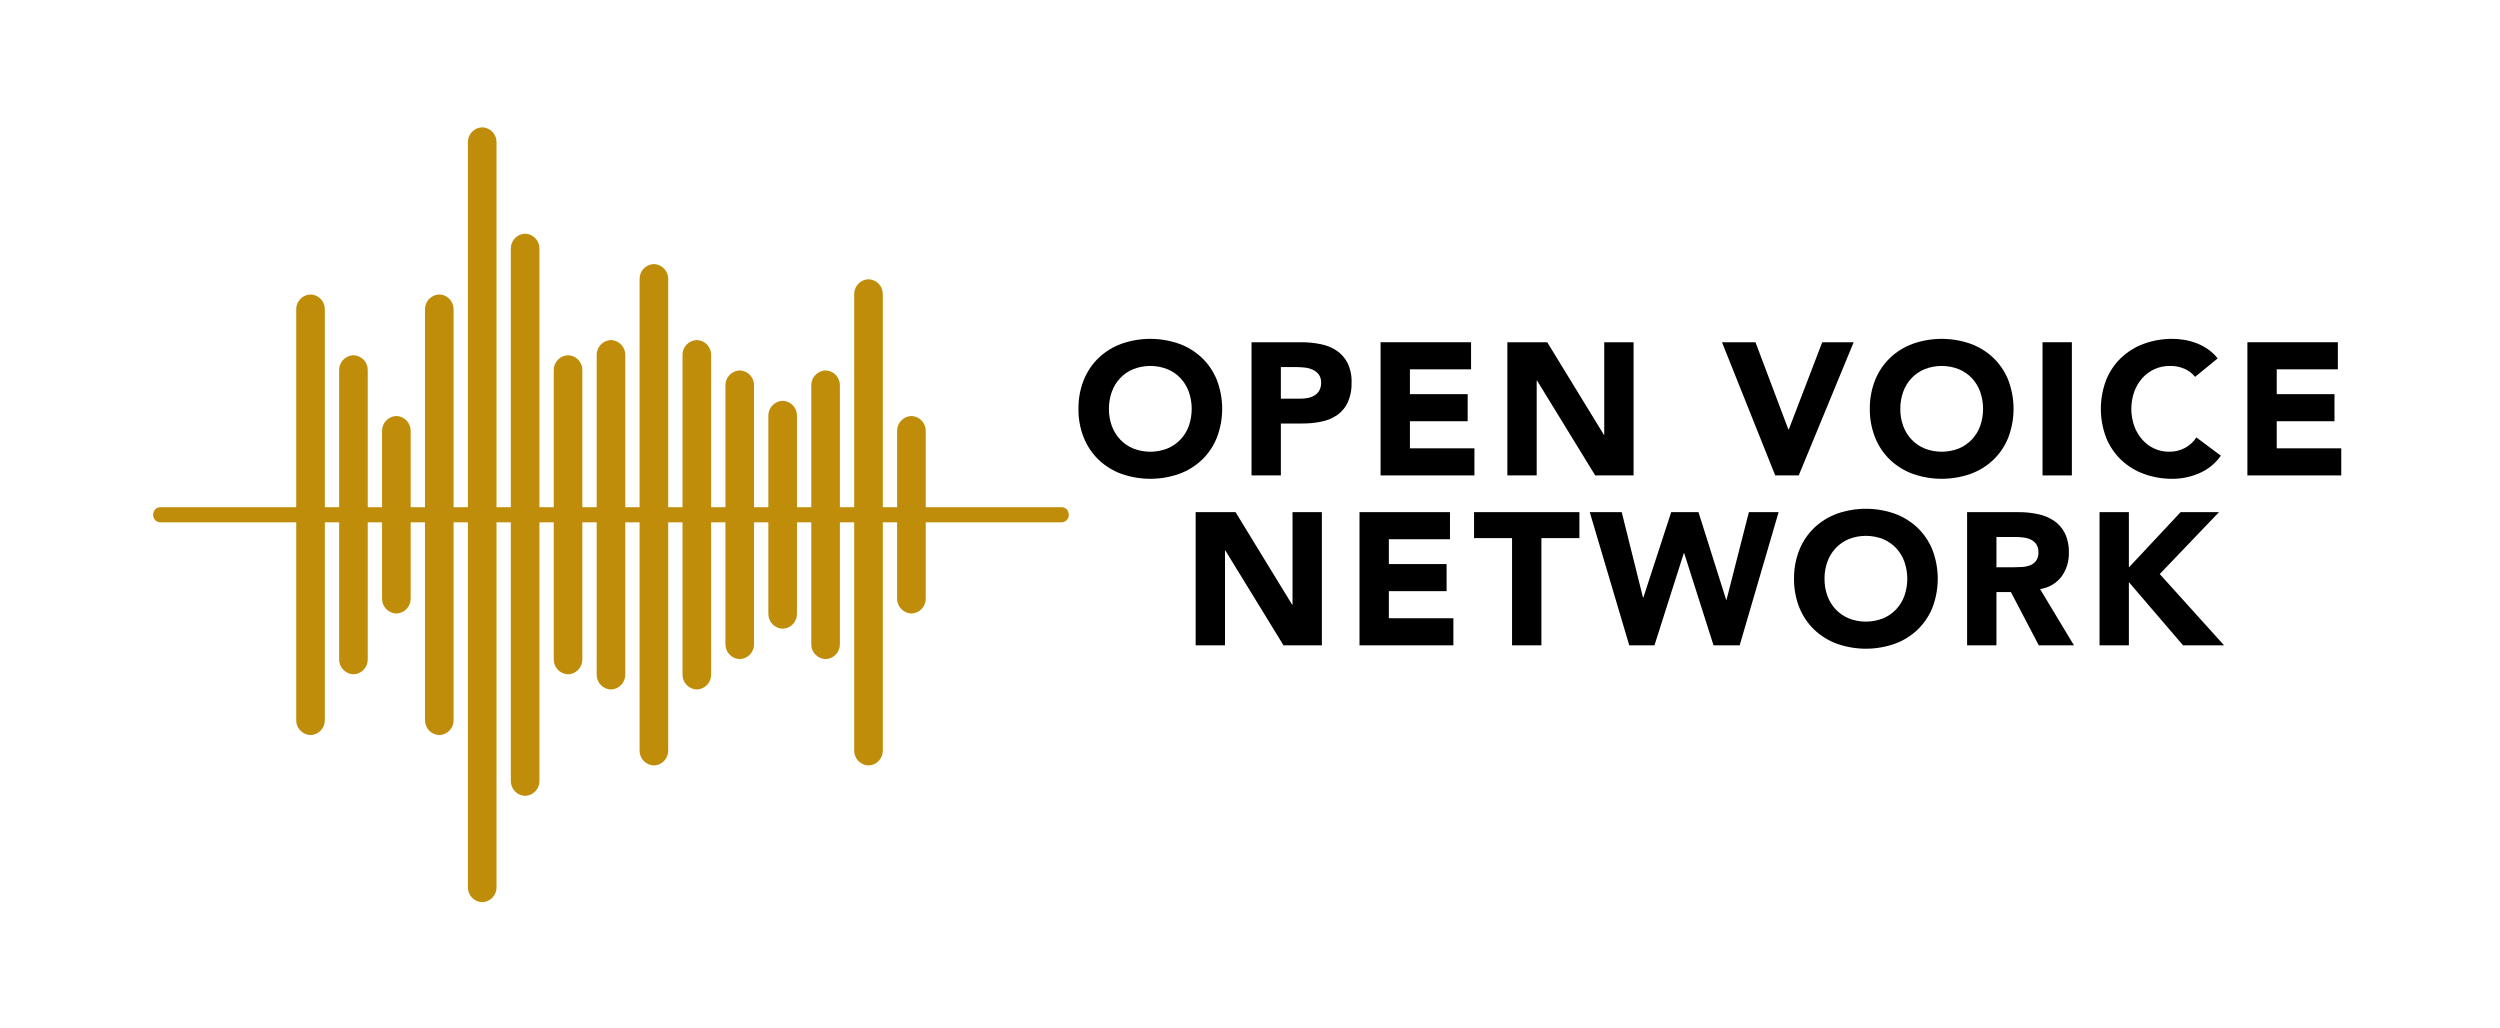 <!-- SPDX-License-Identifier: Apache-2.0-->

<svg width="180" height="74" viewBox="0 0 180 74" fill="none" xmlns="http://www.w3.org/2000/svg">
<path d="M77.649 29.436C77.639 28.722 77.77 28.013 78.035 27.35C78.277 26.749 78.644 26.207 79.112 25.759C79.584 25.314 80.141 24.97 80.751 24.75C82.093 24.28 83.554 24.28 84.895 24.75C85.505 24.971 86.062 25.314 86.534 25.759C87.002 26.207 87.369 26.749 87.611 27.35C88.126 28.693 88.126 30.179 87.611 31.522C87.369 32.122 87.002 32.665 86.534 33.113C86.063 33.558 85.505 33.901 84.895 34.122C83.554 34.591 82.093 34.591 80.751 34.122C80.141 33.901 79.584 33.558 79.112 33.113C78.644 32.665 78.277 32.122 78.035 31.522C77.77 30.858 77.639 30.15 77.649 29.436ZM79.843 29.436C79.838 29.858 79.909 30.278 80.053 30.675C80.186 31.038 80.391 31.369 80.656 31.65C80.921 31.928 81.242 32.147 81.597 32.294C82.386 32.601 83.26 32.601 84.049 32.294C84.404 32.147 84.725 31.928 84.99 31.65C85.255 31.369 85.46 31.038 85.593 30.675C85.873 29.875 85.873 29.003 85.593 28.203C85.461 27.838 85.256 27.504 84.99 27.221C84.725 26.944 84.404 26.724 84.049 26.578C83.26 26.271 82.386 26.271 81.597 26.578C81.242 26.724 80.921 26.943 80.656 27.221C80.39 27.504 80.185 27.838 80.053 28.203C79.911 28.598 79.84 29.016 79.843 29.436Z" fill="black"/>
<path d="M90.11 24.641H93.672C94.144 24.639 94.616 24.684 95.08 24.777C95.493 24.855 95.887 25.014 96.238 25.244C96.572 25.47 96.842 25.778 97.024 26.138C97.233 26.58 97.332 27.065 97.315 27.553C97.33 28.037 97.238 28.518 97.044 28.962C96.878 29.323 96.622 29.636 96.299 29.869C95.961 30.105 95.579 30.268 95.175 30.35C94.712 30.448 94.24 30.496 93.766 30.492H92.222V34.23H90.11V24.641ZM92.222 28.704H93.631C93.815 28.705 93.999 28.687 94.18 28.65C94.347 28.618 94.508 28.556 94.654 28.467C94.794 28.381 94.911 28.259 94.992 28.115C95.084 27.942 95.128 27.748 95.121 27.553C95.131 27.343 95.072 27.136 94.952 26.964C94.838 26.815 94.689 26.696 94.518 26.619C94.332 26.535 94.133 26.482 93.929 26.463C93.722 26.441 93.514 26.43 93.306 26.429H92.222L92.222 28.704Z" fill="black"/>
<path d="M99.401 24.641H105.916V26.591H101.514V28.379H105.672V30.329H101.514V32.28H106.159V34.23H99.401V24.641Z" fill="black"/>
<path d="M108.53 24.641H111.401L115.478 31.305H115.505V24.641H117.618V34.23H114.855L110.669 27.404H110.642V34.23H108.53L108.53 24.641Z" fill="black"/>
<path d="M123.983 24.641H126.394L128.764 30.925H128.791L131.202 24.641H133.464L129.509 34.23H127.816L123.983 24.641Z" fill="black"/>
<path d="M134.628 29.436C134.618 28.722 134.75 28.013 135.015 27.35C135.257 26.749 135.624 26.207 136.091 25.759C136.563 25.314 137.121 24.97 137.73 24.75C139.072 24.28 140.533 24.28 141.875 24.75C142.484 24.971 143.042 25.314 143.514 25.759C143.981 26.207 144.348 26.749 144.59 27.35C145.105 28.693 145.105 30.179 144.59 31.522C144.348 32.122 143.981 32.665 143.514 33.113C143.042 33.558 142.484 33.901 141.875 34.122C140.533 34.591 139.072 34.591 137.73 34.122C137.121 33.901 136.563 33.558 136.091 33.113C135.624 32.665 135.257 32.122 135.015 31.522C134.75 30.858 134.618 30.15 134.628 29.436ZM136.823 29.436C136.818 29.858 136.889 30.278 137.033 30.675C137.165 31.038 137.37 31.37 137.636 31.65C137.901 31.928 138.221 32.147 138.577 32.294C139.365 32.601 140.24 32.601 141.028 32.294C141.384 32.147 141.704 31.928 141.97 31.65C142.235 31.369 142.44 31.038 142.572 30.675C142.852 29.875 142.852 29.003 142.572 28.203C142.441 27.838 142.236 27.504 141.97 27.221C141.704 26.943 141.383 26.724 141.028 26.578C140.24 26.271 139.365 26.271 138.577 26.578C138.221 26.724 137.901 26.943 137.636 27.221C137.369 27.504 137.164 27.838 137.033 28.203C136.89 28.598 136.819 29.016 136.823 29.436Z" fill="black"/>
<path d="M147.062 24.641H149.175V34.23H147.062V24.641Z" fill="black"/>
<path d="M158.047 27.133C157.841 26.882 157.579 26.682 157.281 26.551C156.95 26.41 156.592 26.34 156.232 26.348C155.858 26.344 155.487 26.419 155.145 26.57C154.803 26.721 154.497 26.943 154.248 27.221C153.992 27.508 153.795 27.842 153.665 28.203C153.385 29.003 153.385 29.875 153.665 30.675C153.795 31.033 153.99 31.364 154.241 31.65C154.48 31.922 154.772 32.141 155.101 32.294C155.434 32.448 155.797 32.527 156.164 32.524C156.565 32.532 156.961 32.439 157.316 32.253C157.649 32.072 157.933 31.812 158.141 31.495L159.902 32.808C159.514 33.363 158.979 33.799 158.358 34.068C157.752 34.335 157.097 34.474 156.435 34.474C155.729 34.482 155.027 34.362 154.363 34.122C153.753 33.902 153.195 33.558 152.724 33.113C152.256 32.665 151.889 32.123 151.647 31.522C151.132 30.179 151.132 28.693 151.647 27.35C151.889 26.75 152.256 26.207 152.724 25.759C153.195 25.314 153.753 24.971 154.363 24.75C155.027 24.51 155.729 24.39 156.435 24.398C156.719 24.399 157.002 24.424 157.282 24.472C157.578 24.523 157.868 24.602 158.148 24.709C158.438 24.82 158.713 24.966 158.968 25.143C159.234 25.328 159.472 25.551 159.672 25.806L158.047 27.133Z" fill="black"/>
<path d="M161.812 24.641H168.326V26.591H163.925V28.379H168.083V30.329H163.925V32.28H168.57V34.23H161.812V24.641Z" fill="black"/>
<path d="M86.087 36.874H88.959L93.035 43.538H93.062V36.874H95.175V46.464H92.412L88.227 39.638H88.2V46.464H86.087V36.874Z" fill="black"/>
<path d="M97.884 36.874H104.399V38.825H99.997V40.613H104.155V42.563H99.997V44.514H104.643V46.464H97.884V36.874Z" fill="black"/>
<path d="M108.868 38.744H106.132V36.874H113.717V38.744H110.981V46.464H108.868L108.868 38.744Z" fill="black"/>
<path d="M114.462 36.874H116.764L118.295 43.023H118.322L120.326 36.874H122.29L124.282 43.186H124.309L125.92 36.874H128.06L125.256 46.464H123.374L121.261 39.827H121.234L119.121 46.464H117.306L114.462 36.874Z" fill="black"/>
<path d="M129.171 41.669C129.161 40.955 129.292 40.246 129.557 39.583C129.799 38.983 130.166 38.44 130.634 37.992C131.105 37.547 131.663 37.204 132.272 36.983C133.614 36.514 135.075 36.514 136.417 36.983C137.026 37.204 137.584 37.547 138.056 37.992C138.523 38.44 138.89 38.983 139.133 39.583C139.647 40.926 139.647 42.412 139.133 43.755C138.89 44.356 138.523 44.898 138.056 45.346C137.584 45.791 137.027 46.135 136.417 46.355C135.075 46.825 133.614 46.825 132.272 46.355C131.663 46.135 131.105 45.791 130.634 45.346C130.166 44.898 129.799 44.356 129.557 43.755C129.292 43.092 129.161 42.383 129.171 41.669ZM131.365 41.669C131.36 42.092 131.431 42.511 131.575 42.908C131.707 43.271 131.912 43.603 132.178 43.884C132.443 44.161 132.764 44.381 133.119 44.527C133.907 44.834 134.782 44.834 135.57 44.527C135.926 44.381 136.247 44.161 136.512 43.884C136.777 43.603 136.982 43.271 137.115 42.908C137.395 42.108 137.395 41.237 137.115 40.437C136.983 40.072 136.778 39.737 136.512 39.455C136.246 39.177 135.926 38.958 135.57 38.811C134.782 38.504 133.907 38.504 133.119 38.811C132.764 38.958 132.443 39.177 132.178 39.455C131.911 39.737 131.706 40.071 131.575 40.437C131.432 40.832 131.361 41.249 131.365 41.669Z" fill="black"/>
<path d="M141.631 36.875H145.342C145.809 36.872 146.274 36.92 146.731 37.017C147.141 37.1 147.532 37.261 147.882 37.491C148.216 37.717 148.486 38.025 148.668 38.385C148.875 38.822 148.975 39.303 148.959 39.786C148.977 40.405 148.792 41.011 148.43 41.513C148.053 42.003 147.499 42.326 146.886 42.414L149.324 46.464H146.792L144.787 42.631H143.744V46.464H141.631L141.631 36.875ZM143.744 40.843H144.99C145.18 40.843 145.381 40.836 145.593 40.823C145.79 40.812 145.984 40.771 146.169 40.701C146.337 40.635 146.485 40.525 146.595 40.382C146.718 40.204 146.778 39.989 146.765 39.773C146.775 39.568 146.723 39.365 146.616 39.191C146.52 39.049 146.389 38.935 146.236 38.859C146.07 38.778 145.892 38.726 145.708 38.703C145.515 38.676 145.321 38.663 145.126 38.662H143.744V40.843Z" fill="black"/>
<path d="M151.167 36.874H153.279V40.856L157.004 36.874H159.767L155.501 41.331L160.133 46.464H157.18L153.279 41.913V46.464H151.167L151.167 36.874Z" fill="black"/>
<path d="M65.622 44.174C65.341 44.165 65.074 44.045 64.881 43.84C64.688 43.635 64.584 43.361 64.592 43.08V31.046C64.584 30.764 64.688 30.491 64.881 30.286C65.074 30.081 65.341 29.961 65.622 29.952C65.904 29.961 66.171 30.081 66.364 30.286C66.557 30.491 66.661 30.764 66.653 31.046V43.08C66.661 43.361 66.557 43.635 66.364 43.84C66.171 44.045 65.904 44.165 65.622 44.174ZM62.532 55.114C62.251 55.105 61.984 54.985 61.791 54.78C61.598 54.575 61.494 54.301 61.502 54.02V21.2C61.494 20.919 61.598 20.645 61.791 20.44C61.984 20.235 62.251 20.115 62.532 20.106C62.814 20.115 63.08 20.235 63.273 20.44C63.467 20.645 63.57 20.919 63.562 21.2V54.02C63.57 54.301 63.467 54.575 63.273 54.78C63.08 54.985 62.814 55.105 62.532 55.114ZM59.442 47.456C59.16 47.447 58.894 47.327 58.7 47.122C58.507 46.917 58.403 46.643 58.412 46.362V27.764C58.403 27.483 58.507 27.209 58.7 27.004C58.894 26.799 59.16 26.679 59.442 26.67C59.723 26.679 59.99 26.799 60.183 27.004C60.376 27.209 60.48 27.483 60.472 27.764V46.362C60.48 46.643 60.376 46.917 60.183 47.122C59.99 47.327 59.723 47.447 59.442 47.456ZM56.351 45.268C56.07 45.259 55.803 45.139 55.61 44.934C55.417 44.729 55.313 44.455 55.321 44.174V29.952C55.313 29.67 55.417 29.397 55.61 29.192C55.803 28.987 56.07 28.867 56.351 28.858C56.633 28.867 56.9 28.987 57.093 29.192C57.286 29.397 57.39 29.67 57.382 29.952V44.174C57.39 44.455 57.286 44.729 57.093 44.934C56.9 45.139 56.633 45.259 56.351 45.268ZM53.261 47.456C52.98 47.447 52.713 47.327 52.52 47.122C52.327 46.917 52.223 46.643 52.231 46.362V27.764C52.223 27.483 52.327 27.209 52.52 27.004C52.713 26.799 52.98 26.679 53.261 26.67C53.543 26.679 53.809 26.799 54.002 27.004C54.196 27.209 54.299 27.483 54.291 27.764V46.362C54.299 46.643 54.196 46.917 54.002 47.122C53.809 47.327 53.543 47.447 53.261 47.456ZM50.171 49.644C49.889 49.635 49.623 49.515 49.429 49.31C49.236 49.105 49.133 48.831 49.141 48.55V25.576C49.133 25.294 49.236 25.021 49.429 24.816C49.623 24.611 49.889 24.491 50.171 24.482C50.452 24.491 50.719 24.611 50.912 24.816C51.105 25.021 51.209 25.294 51.201 25.576V48.55C51.209 48.831 51.105 49.105 50.912 49.31C50.719 49.515 50.452 49.635 50.171 49.644ZM47.081 55.114C46.799 55.105 46.532 54.985 46.339 54.78C46.146 54.575 46.042 54.301 46.05 54.02V20.106C46.042 19.825 46.146 19.551 46.339 19.346C46.532 19.141 46.799 19.021 47.081 19.012C47.362 19.021 47.629 19.141 47.822 19.346C48.015 19.551 48.119 19.825 48.111 20.106V54.02C48.119 54.301 48.015 54.575 47.822 54.779C47.629 54.985 47.362 55.105 47.081 55.114ZM43.99 49.644C43.709 49.635 43.442 49.515 43.249 49.31C43.056 49.105 42.952 48.831 42.96 48.55V25.576C42.952 25.294 43.056 25.021 43.249 24.816C43.442 24.611 43.709 24.491 43.99 24.482C44.272 24.491 44.538 24.611 44.731 24.816C44.925 25.021 45.029 25.294 45.02 25.576V48.55C45.029 48.831 44.925 49.105 44.731 49.31C44.538 49.515 44.272 49.635 43.99 49.644ZM40.9 48.55C40.618 48.541 40.352 48.421 40.158 48.216C39.965 48.011 39.861 47.737 39.87 47.456V26.67C39.861 26.389 39.965 26.115 40.158 25.91C40.352 25.705 40.618 25.585 40.9 25.576C41.181 25.585 41.448 25.705 41.641 25.91C41.834 26.115 41.938 26.389 41.93 26.67V47.456C41.938 47.737 41.834 48.011 41.641 48.216C41.448 48.421 41.181 48.541 40.9 48.55ZM37.809 57.301C37.528 57.293 37.261 57.173 37.068 56.968C36.875 56.762 36.771 56.489 36.779 56.207V17.918C36.771 17.637 36.875 17.363 37.068 17.158C37.261 16.953 37.528 16.833 37.809 16.824C38.091 16.833 38.358 16.953 38.551 17.158C38.744 17.363 38.848 17.637 38.84 17.918V56.207C38.848 56.489 38.744 56.762 38.551 56.968C38.358 57.173 38.091 57.293 37.809 57.301ZM34.719 64.959C34.438 64.951 34.171 64.83 33.978 64.625C33.785 64.42 33.681 64.147 33.689 63.865V10.261C33.681 9.979 33.785 9.706 33.978 9.5C34.171 9.295 34.438 9.175 34.719 9.166C35.001 9.175 35.267 9.295 35.461 9.5C35.654 9.706 35.758 9.979 35.749 10.261V63.865C35.758 64.147 35.654 64.42 35.461 64.625C35.267 64.83 35.001 64.951 34.719 64.959ZM31.629 52.925C31.347 52.917 31.081 52.797 30.887 52.592C30.694 52.386 30.59 52.113 30.599 51.831V22.294C30.59 22.013 30.694 21.739 30.887 21.534C31.081 21.329 31.347 21.209 31.629 21.2C31.91 21.209 32.177 21.329 32.37 21.534C32.563 21.739 32.667 22.013 32.659 22.294V51.832C32.667 52.113 32.563 52.386 32.37 52.592C32.177 52.797 31.91 52.917 31.629 52.925ZM28.538 44.174C28.257 44.165 27.99 44.045 27.797 43.84C27.604 43.635 27.5 43.361 27.508 43.08V31.046C27.5 30.764 27.604 30.491 27.797 30.286C27.99 30.081 28.257 29.961 28.538 29.952C28.82 29.961 29.087 30.081 29.28 30.286C29.473 30.491 29.577 30.764 29.569 31.046V43.08C29.577 43.361 29.473 43.635 29.28 43.84C29.087 44.045 28.82 44.165 28.538 44.174ZM25.448 48.55C25.167 48.541 24.9 48.421 24.707 48.216C24.514 48.011 24.41 47.737 24.418 47.456V26.67C24.41 26.389 24.514 26.115 24.707 25.91C24.9 25.705 25.167 25.585 25.448 25.576C25.73 25.585 25.996 25.705 26.19 25.91C26.383 26.115 26.487 26.389 26.478 26.67V47.456C26.487 47.737 26.383 48.011 26.19 48.216C25.997 48.421 25.73 48.541 25.448 48.55ZM22.358 52.926C22.076 52.917 21.81 52.797 21.617 52.592C21.424 52.387 21.32 52.113 21.328 51.832V22.294C21.32 22.013 21.424 21.739 21.617 21.534C21.81 21.329 22.076 21.209 22.358 21.2C22.64 21.209 22.906 21.329 23.099 21.534C23.293 21.739 23.396 22.013 23.388 22.294V51.832C23.396 52.113 23.293 52.387 23.099 52.592C22.906 52.797 22.64 52.917 22.358 52.926Z" fill="#BF8D0A"/>
<path d="M76.439 37.61H11.542C11.401 37.605 11.268 37.545 11.171 37.443C11.075 37.34 11.023 37.203 11.027 37.063C11.023 36.922 11.075 36.785 11.171 36.683C11.268 36.58 11.401 36.52 11.542 36.516H76.439C76.579 36.52 76.713 36.58 76.809 36.683C76.906 36.785 76.958 36.922 76.954 37.063C76.958 37.203 76.906 37.34 76.809 37.443C76.713 37.545 76.579 37.605 76.439 37.61Z" fill="#BF8D0A"/>
</svg>
